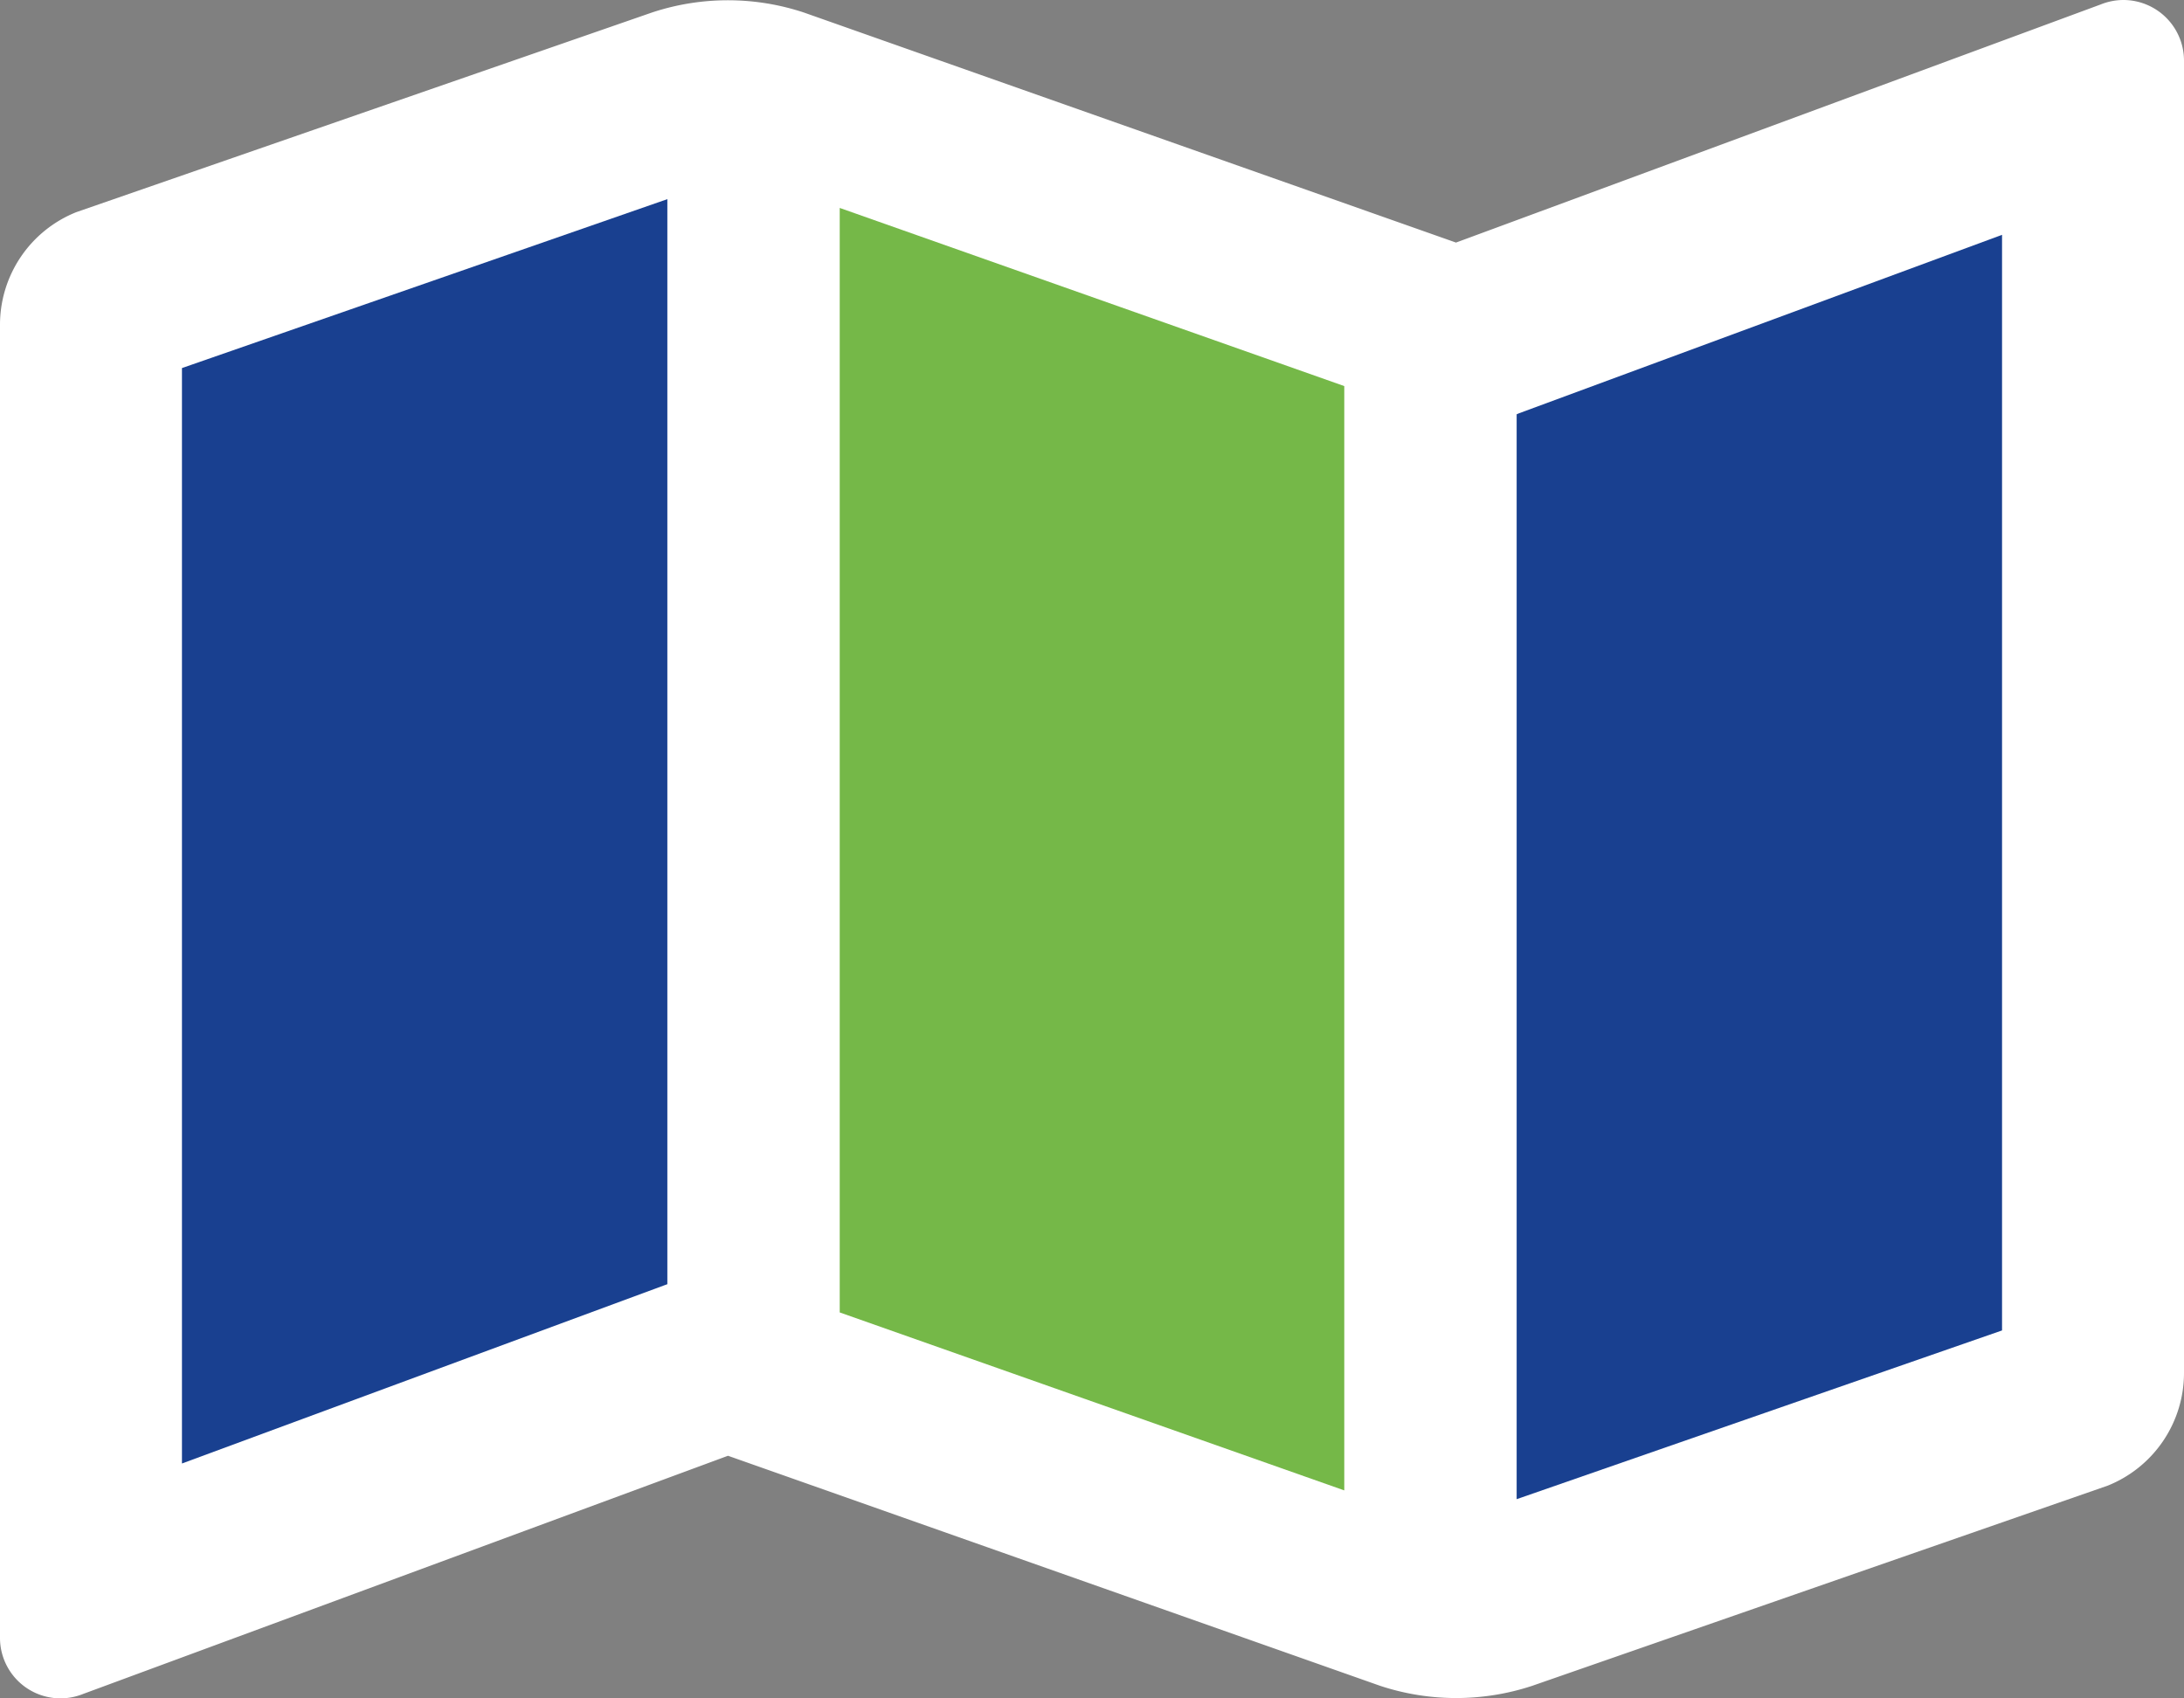 <svg xmlns="http://www.w3.org/2000/svg" viewBox="0 0 124.23 96.62"><rect x="0" y="0" width="124.23" height="96.62" fill="#808080" stroke="none"/><defs><style>.cls-1{fill:#fff;}.cls-2{fill:#75b848;stroke:#75b848;stroke-miterlimit:10;stroke-width:1.09px;}.cls-3{fill:#194090;}</style></defs><g id="Camada_2" data-name="Camada 2"><g id="Conteúdo"><path class="cls-1" d="M120.78,0a3.47,3.47,0,0,0-1.28.25L82.82,13.8h0L45.72.71a13.74,13.74,0,0,0-8.63,0L4.34,12.07A6.9,6.9,0,0,0,0,18.48V93.17a3.44,3.44,0,0,0,4.73,3.2L41.41,82.82l37.1,13.09a13.8,13.8,0,0,0,8.64,0l32.74-11.39a6.91,6.91,0,0,0,4.34-6.41V3.46A3.45,3.45,0,0,0,120.78,0Z"/><polygon class="cls-2" points="48.31 12.6 75.92 22.35 75.92 84.02 48.31 74.28 48.31 12.6"/><polygon class="cls-3" points="10.35 83.26 10.35 20.94 37.96 11.33 37.96 73.06 37.82 73.11 10.35 83.26"/><polygon class="cls-3" points="113.88 75.69 86.27 85.29 86.27 23.57 86.41 23.51 113.88 13.36 113.88 75.69"/></g></g></svg>